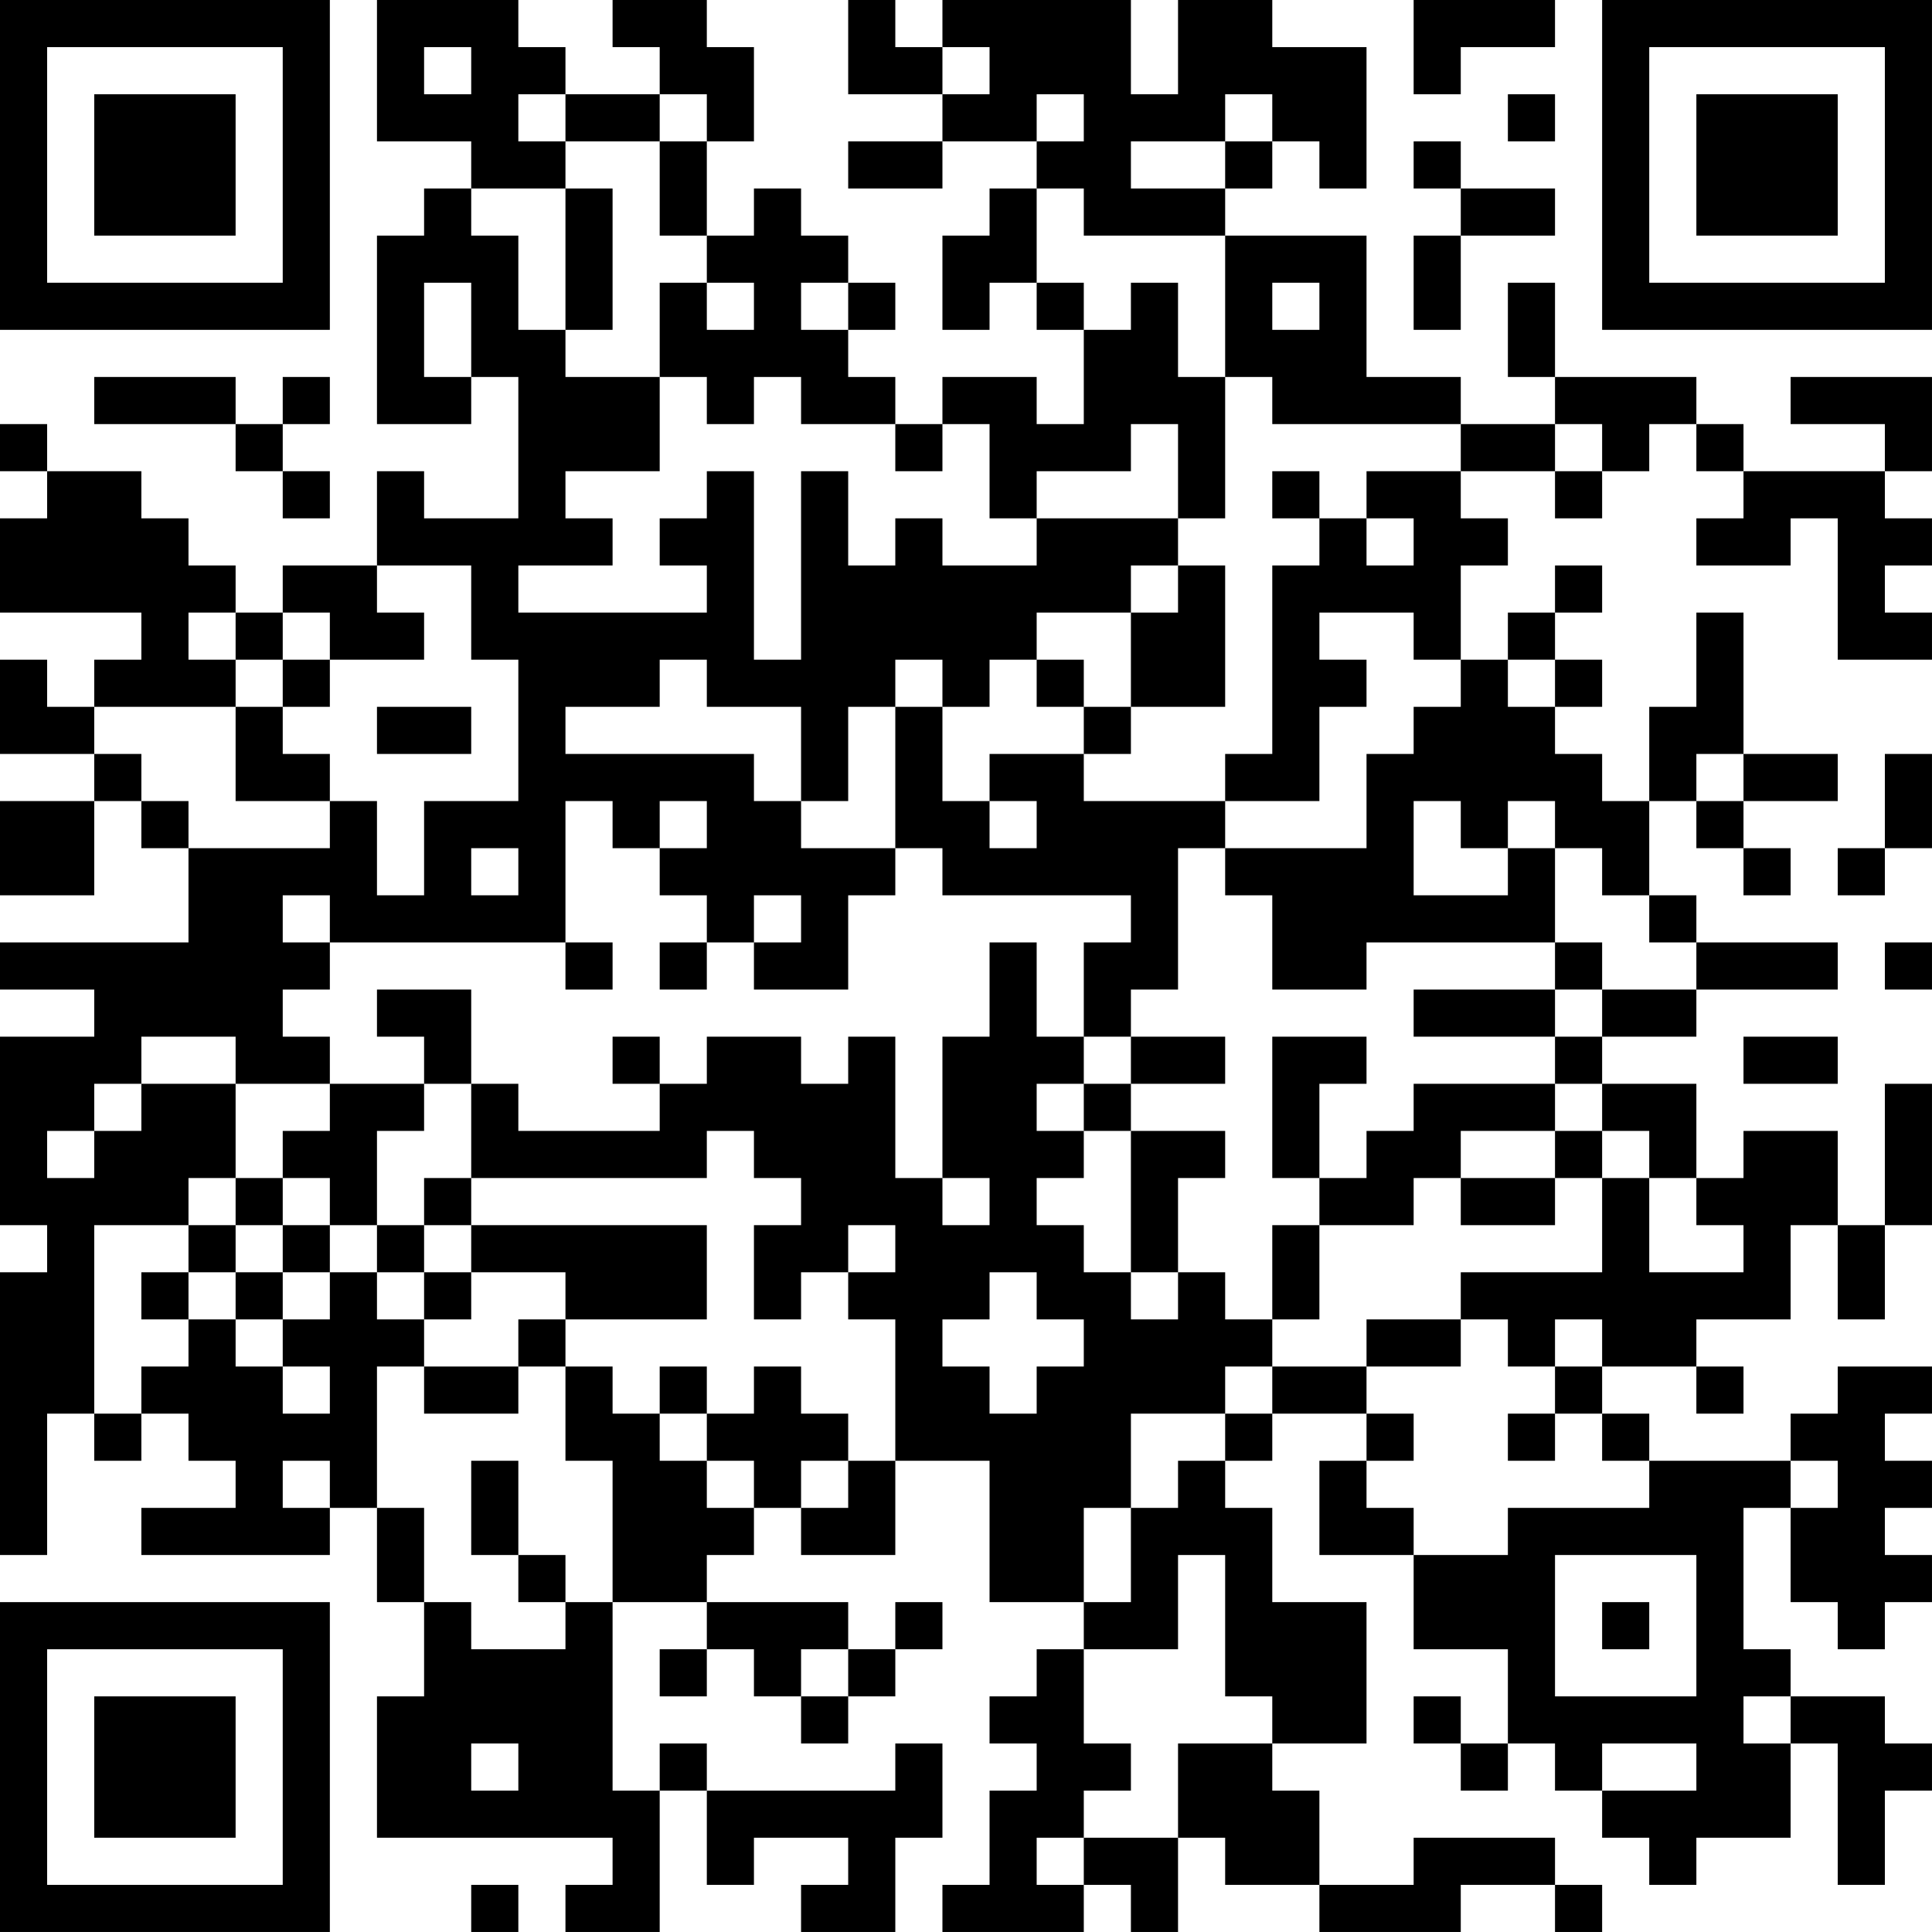<?xml version="1.0" encoding="UTF-8"?>
<svg xmlns="http://www.w3.org/2000/svg" version="1.1" width="200" height="200" viewBox="0 0 200 200"><rect x="0" y="0" width="200" height="200" fill="#ffffff"/><g transform="scale(4.878)"><g transform="translate(0,0)"><path fill-rule="evenodd" d="M8 0L8 3L10 3L10 4L9 4L9 5L8 5L8 9L10 9L10 8L11 8L11 11L9 11L9 10L8 10L8 12L6 12L6 13L5 13L5 12L4 12L4 11L3 11L3 10L1 10L1 9L0 9L0 10L1 10L1 11L0 11L0 13L3 13L3 14L2 14L2 15L1 15L1 14L0 14L0 16L2 16L2 17L0 17L0 19L2 19L2 17L3 17L3 18L4 18L4 20L0 20L0 21L2 21L2 22L0 22L0 26L1 26L1 27L0 27L0 33L1 33L1 30L2 30L2 31L3 31L3 30L4 30L4 31L5 31L5 32L3 32L3 33L7 33L7 32L8 32L8 34L9 34L9 36L8 36L8 39L13 39L13 40L12 40L12 41L14 41L14 38L15 38L15 40L16 40L16 39L18 39L18 40L17 40L17 41L19 41L19 39L20 39L20 37L19 37L19 38L15 38L15 37L14 37L14 38L13 38L13 34L15 34L15 35L14 35L14 36L15 36L15 35L16 35L16 36L17 36L17 37L18 37L18 36L19 36L19 35L20 35L20 34L19 34L19 35L18 35L18 34L15 34L15 33L16 33L16 32L17 32L17 33L19 33L19 31L21 31L21 34L23 34L23 35L22 35L22 36L21 36L21 37L22 37L22 38L21 38L21 40L20 40L20 41L23 41L23 40L24 40L24 41L25 41L25 39L26 39L26 40L28 40L28 41L31 41L31 40L33 40L33 41L34 41L34 40L33 40L33 39L30 39L30 40L28 40L28 38L27 38L27 37L29 37L29 34L27 34L27 32L26 32L26 31L27 31L27 30L29 30L29 31L28 31L28 33L30 33L30 35L32 35L32 37L31 37L31 36L30 36L30 37L31 37L31 38L32 38L32 37L33 37L33 38L34 38L34 39L35 39L35 40L36 40L36 39L38 39L38 37L39 37L39 40L40 40L40 38L41 38L41 37L40 37L40 36L38 36L38 35L37 35L37 32L38 32L38 34L39 34L39 35L40 35L40 34L41 34L41 33L40 33L40 32L41 32L41 31L40 31L40 30L41 30L41 29L39 29L39 30L38 30L38 31L35 31L35 30L34 30L34 29L36 29L36 30L37 30L37 29L36 29L36 28L38 28L38 26L39 26L39 28L40 28L40 26L41 26L41 23L40 23L40 26L39 26L39 24L37 24L37 25L36 25L36 23L34 23L34 22L36 22L36 21L39 21L39 20L36 20L36 19L35 19L35 17L36 17L36 18L37 18L37 19L38 19L38 18L37 18L37 17L39 17L39 16L37 16L37 13L36 13L36 15L35 15L35 17L34 17L34 16L33 16L33 15L34 15L34 14L33 14L33 13L34 13L34 12L33 12L33 13L32 13L32 14L31 14L31 12L32 12L32 11L31 11L31 10L33 10L33 11L34 11L34 10L35 10L35 9L36 9L36 10L37 10L37 11L36 11L36 12L38 12L38 11L39 11L39 14L41 14L41 13L40 13L40 12L41 12L41 11L40 11L40 10L41 10L41 8L38 8L38 9L40 9L40 10L37 10L37 9L36 9L36 8L33 8L33 6L32 6L32 8L33 8L33 9L31 9L31 8L29 8L29 5L26 5L26 4L27 4L27 3L28 3L28 4L29 4L29 1L27 1L27 0L25 0L25 2L24 2L24 0L20 0L20 1L19 1L19 0L18 0L18 2L20 2L20 3L18 3L18 4L20 4L20 3L22 3L22 4L21 4L21 5L20 5L20 7L21 7L21 6L22 6L22 7L23 7L23 9L22 9L22 8L20 8L20 9L19 9L19 8L18 8L18 7L19 7L19 6L18 6L18 5L17 5L17 4L16 4L16 5L15 5L15 3L16 3L16 1L15 1L15 0L13 0L13 1L14 1L14 2L12 2L12 1L11 1L11 0ZM30 0L30 2L31 2L31 1L33 1L33 0ZM9 1L9 2L10 2L10 1ZM20 1L20 2L21 2L21 1ZM11 2L11 3L12 3L12 4L10 4L10 5L11 5L11 7L12 7L12 8L14 8L14 10L12 10L12 11L13 11L13 12L11 12L11 13L15 13L15 12L14 12L14 11L15 11L15 10L16 10L16 14L17 14L17 10L18 10L18 12L19 12L19 11L20 11L20 12L22 12L22 11L25 11L25 12L24 12L24 13L22 13L22 14L21 14L21 15L20 15L20 14L19 14L19 15L18 15L18 17L17 17L17 15L15 15L15 14L14 14L14 15L12 15L12 16L16 16L16 17L17 17L17 18L19 18L19 19L18 19L18 21L16 21L16 20L17 20L17 19L16 19L16 20L15 20L15 19L14 19L14 18L15 18L15 17L14 17L14 18L13 18L13 17L12 17L12 20L7 20L7 19L6 19L6 20L7 20L7 21L6 21L6 22L7 22L7 23L5 23L5 22L3 22L3 23L2 23L2 24L1 24L1 25L2 25L2 24L3 24L3 23L5 23L5 25L4 25L4 26L2 26L2 30L3 30L3 29L4 29L4 28L5 28L5 29L6 29L6 30L7 30L7 29L6 29L6 28L7 28L7 27L8 27L8 28L9 28L9 29L8 29L8 32L9 32L9 34L10 34L10 35L12 35L12 34L13 34L13 31L12 31L12 29L13 29L13 30L14 30L14 31L15 31L15 32L16 32L16 31L15 31L15 30L16 30L16 29L17 29L17 30L18 30L18 31L17 31L17 32L18 32L18 31L19 31L19 28L18 28L18 27L19 27L19 26L18 26L18 27L17 27L17 28L16 28L16 26L17 26L17 25L16 25L16 24L15 24L15 25L10 25L10 23L11 23L11 24L14 24L14 23L15 23L15 22L17 22L17 23L18 23L18 22L19 22L19 25L20 25L20 26L21 26L21 25L20 25L20 22L21 22L21 20L22 20L22 22L23 22L23 23L22 23L22 24L23 24L23 25L22 25L22 26L23 26L23 27L24 27L24 28L25 28L25 27L26 27L26 28L27 28L27 29L26 29L26 30L24 30L24 32L23 32L23 34L24 34L24 32L25 32L25 31L26 31L26 30L27 30L27 29L29 29L29 30L30 30L30 31L29 31L29 32L30 32L30 33L32 33L32 32L35 32L35 31L34 31L34 30L33 30L33 29L34 29L34 28L33 28L33 29L32 29L32 28L31 28L31 27L34 27L34 25L35 25L35 27L37 27L37 26L36 26L36 25L35 25L35 24L34 24L34 23L33 23L33 22L34 22L34 21L36 21L36 20L35 20L35 19L34 19L34 18L33 18L33 17L32 17L32 18L31 18L31 17L30 17L30 19L32 19L32 18L33 18L33 20L29 20L29 21L27 21L27 19L26 19L26 18L29 18L29 16L30 16L30 15L31 15L31 14L30 14L30 13L28 13L28 14L29 14L29 15L28 15L28 17L26 17L26 16L27 16L27 12L28 12L28 11L29 11L29 12L30 12L30 11L29 11L29 10L31 10L31 9L27 9L27 8L26 8L26 5L23 5L23 4L22 4L22 6L23 6L23 7L24 7L24 6L25 6L25 8L26 8L26 11L25 11L25 9L24 9L24 10L22 10L22 11L21 11L21 9L20 9L20 10L19 10L19 9L17 9L17 8L16 8L16 9L15 9L15 8L14 8L14 6L15 6L15 7L16 7L16 6L15 6L15 5L14 5L14 3L15 3L15 2L14 2L14 3L12 3L12 2ZM22 2L22 3L23 3L23 2ZM26 2L26 3L24 3L24 4L26 4L26 3L27 3L27 2ZM32 2L32 3L33 3L33 2ZM30 3L30 4L31 4L31 5L30 5L30 7L31 7L31 5L33 5L33 4L31 4L31 3ZM12 4L12 7L13 7L13 4ZM9 6L9 8L10 8L10 6ZM17 6L17 7L18 7L18 6ZM27 6L27 7L28 7L28 6ZM2 8L2 9L5 9L5 10L6 10L6 11L7 11L7 10L6 10L6 9L7 9L7 8L6 8L6 9L5 9L5 8ZM33 9L33 10L34 10L34 9ZM27 10L27 11L28 11L28 10ZM8 12L8 13L9 13L9 14L7 14L7 13L6 13L6 14L5 14L5 13L4 13L4 14L5 14L5 15L2 15L2 16L3 16L3 17L4 17L4 18L7 18L7 17L8 17L8 19L9 19L9 17L11 17L11 14L10 14L10 12ZM25 12L25 13L24 13L24 15L23 15L23 14L22 14L22 15L23 15L23 16L21 16L21 17L20 17L20 15L19 15L19 18L20 18L20 19L24 19L24 20L23 20L23 22L24 22L24 23L23 23L23 24L24 24L24 27L25 27L25 25L26 25L26 24L24 24L24 23L26 23L26 22L24 22L24 21L25 21L25 18L26 18L26 17L23 17L23 16L24 16L24 15L26 15L26 12ZM6 14L6 15L5 15L5 17L7 17L7 16L6 16L6 15L7 15L7 14ZM32 14L32 15L33 15L33 14ZM8 15L8 16L10 16L10 15ZM36 16L36 17L37 17L37 16ZM40 16L40 18L39 18L39 19L40 19L40 18L41 18L41 16ZM21 17L21 18L22 18L22 17ZM10 18L10 19L11 19L11 18ZM12 20L12 21L13 21L13 20ZM14 20L14 21L15 21L15 20ZM33 20L33 21L30 21L30 22L33 22L33 21L34 21L34 20ZM40 20L40 21L41 21L41 20ZM8 21L8 22L9 22L9 23L7 23L7 24L6 24L6 25L5 25L5 26L4 26L4 27L3 27L3 28L4 28L4 27L5 27L5 28L6 28L6 27L7 27L7 26L8 26L8 27L9 27L9 28L10 28L10 27L12 27L12 28L11 28L11 29L9 29L9 30L11 30L11 29L12 29L12 28L15 28L15 26L10 26L10 25L9 25L9 26L8 26L8 24L9 24L9 23L10 23L10 21ZM13 22L13 23L14 23L14 22ZM27 22L27 25L28 25L28 26L27 26L27 28L28 28L28 26L30 26L30 25L31 25L31 26L33 26L33 25L34 25L34 24L33 24L33 23L30 23L30 24L29 24L29 25L28 25L28 23L29 23L29 22ZM37 22L37 23L39 23L39 22ZM31 24L31 25L33 25L33 24ZM6 25L6 26L5 26L5 27L6 27L6 26L7 26L7 25ZM9 26L9 27L10 27L10 26ZM21 27L21 28L20 28L20 29L21 29L21 30L22 30L22 29L23 29L23 28L22 28L22 27ZM29 28L29 29L31 29L31 28ZM14 29L14 30L15 30L15 29ZM32 30L32 31L33 31L33 30ZM6 31L6 32L7 32L7 31ZM10 31L10 33L11 33L11 34L12 34L12 33L11 33L11 31ZM38 31L38 32L39 32L39 31ZM25 33L25 35L23 35L23 37L24 37L24 38L23 38L23 39L22 39L22 40L23 40L23 39L25 39L25 37L27 37L27 36L26 36L26 33ZM33 33L33 36L36 36L36 33ZM34 34L34 35L35 35L35 34ZM17 35L17 36L18 36L18 35ZM37 36L37 37L38 37L38 36ZM10 37L10 38L11 38L11 37ZM34 37L34 38L36 38L36 37ZM10 40L10 41L11 41L11 40ZM0 0L0 7L7 7L7 0ZM1 1L1 6L6 6L6 1ZM2 2L2 5L5 5L5 2ZM34 0L34 7L41 7L41 0ZM35 1L35 6L40 6L40 1ZM36 2L36 5L39 5L39 2ZM0 34L0 41L7 41L7 34ZM1 35L1 40L6 40L6 35ZM2 36L2 39L5 39L5 36Z" fill="#000000"/></g></g></svg>
